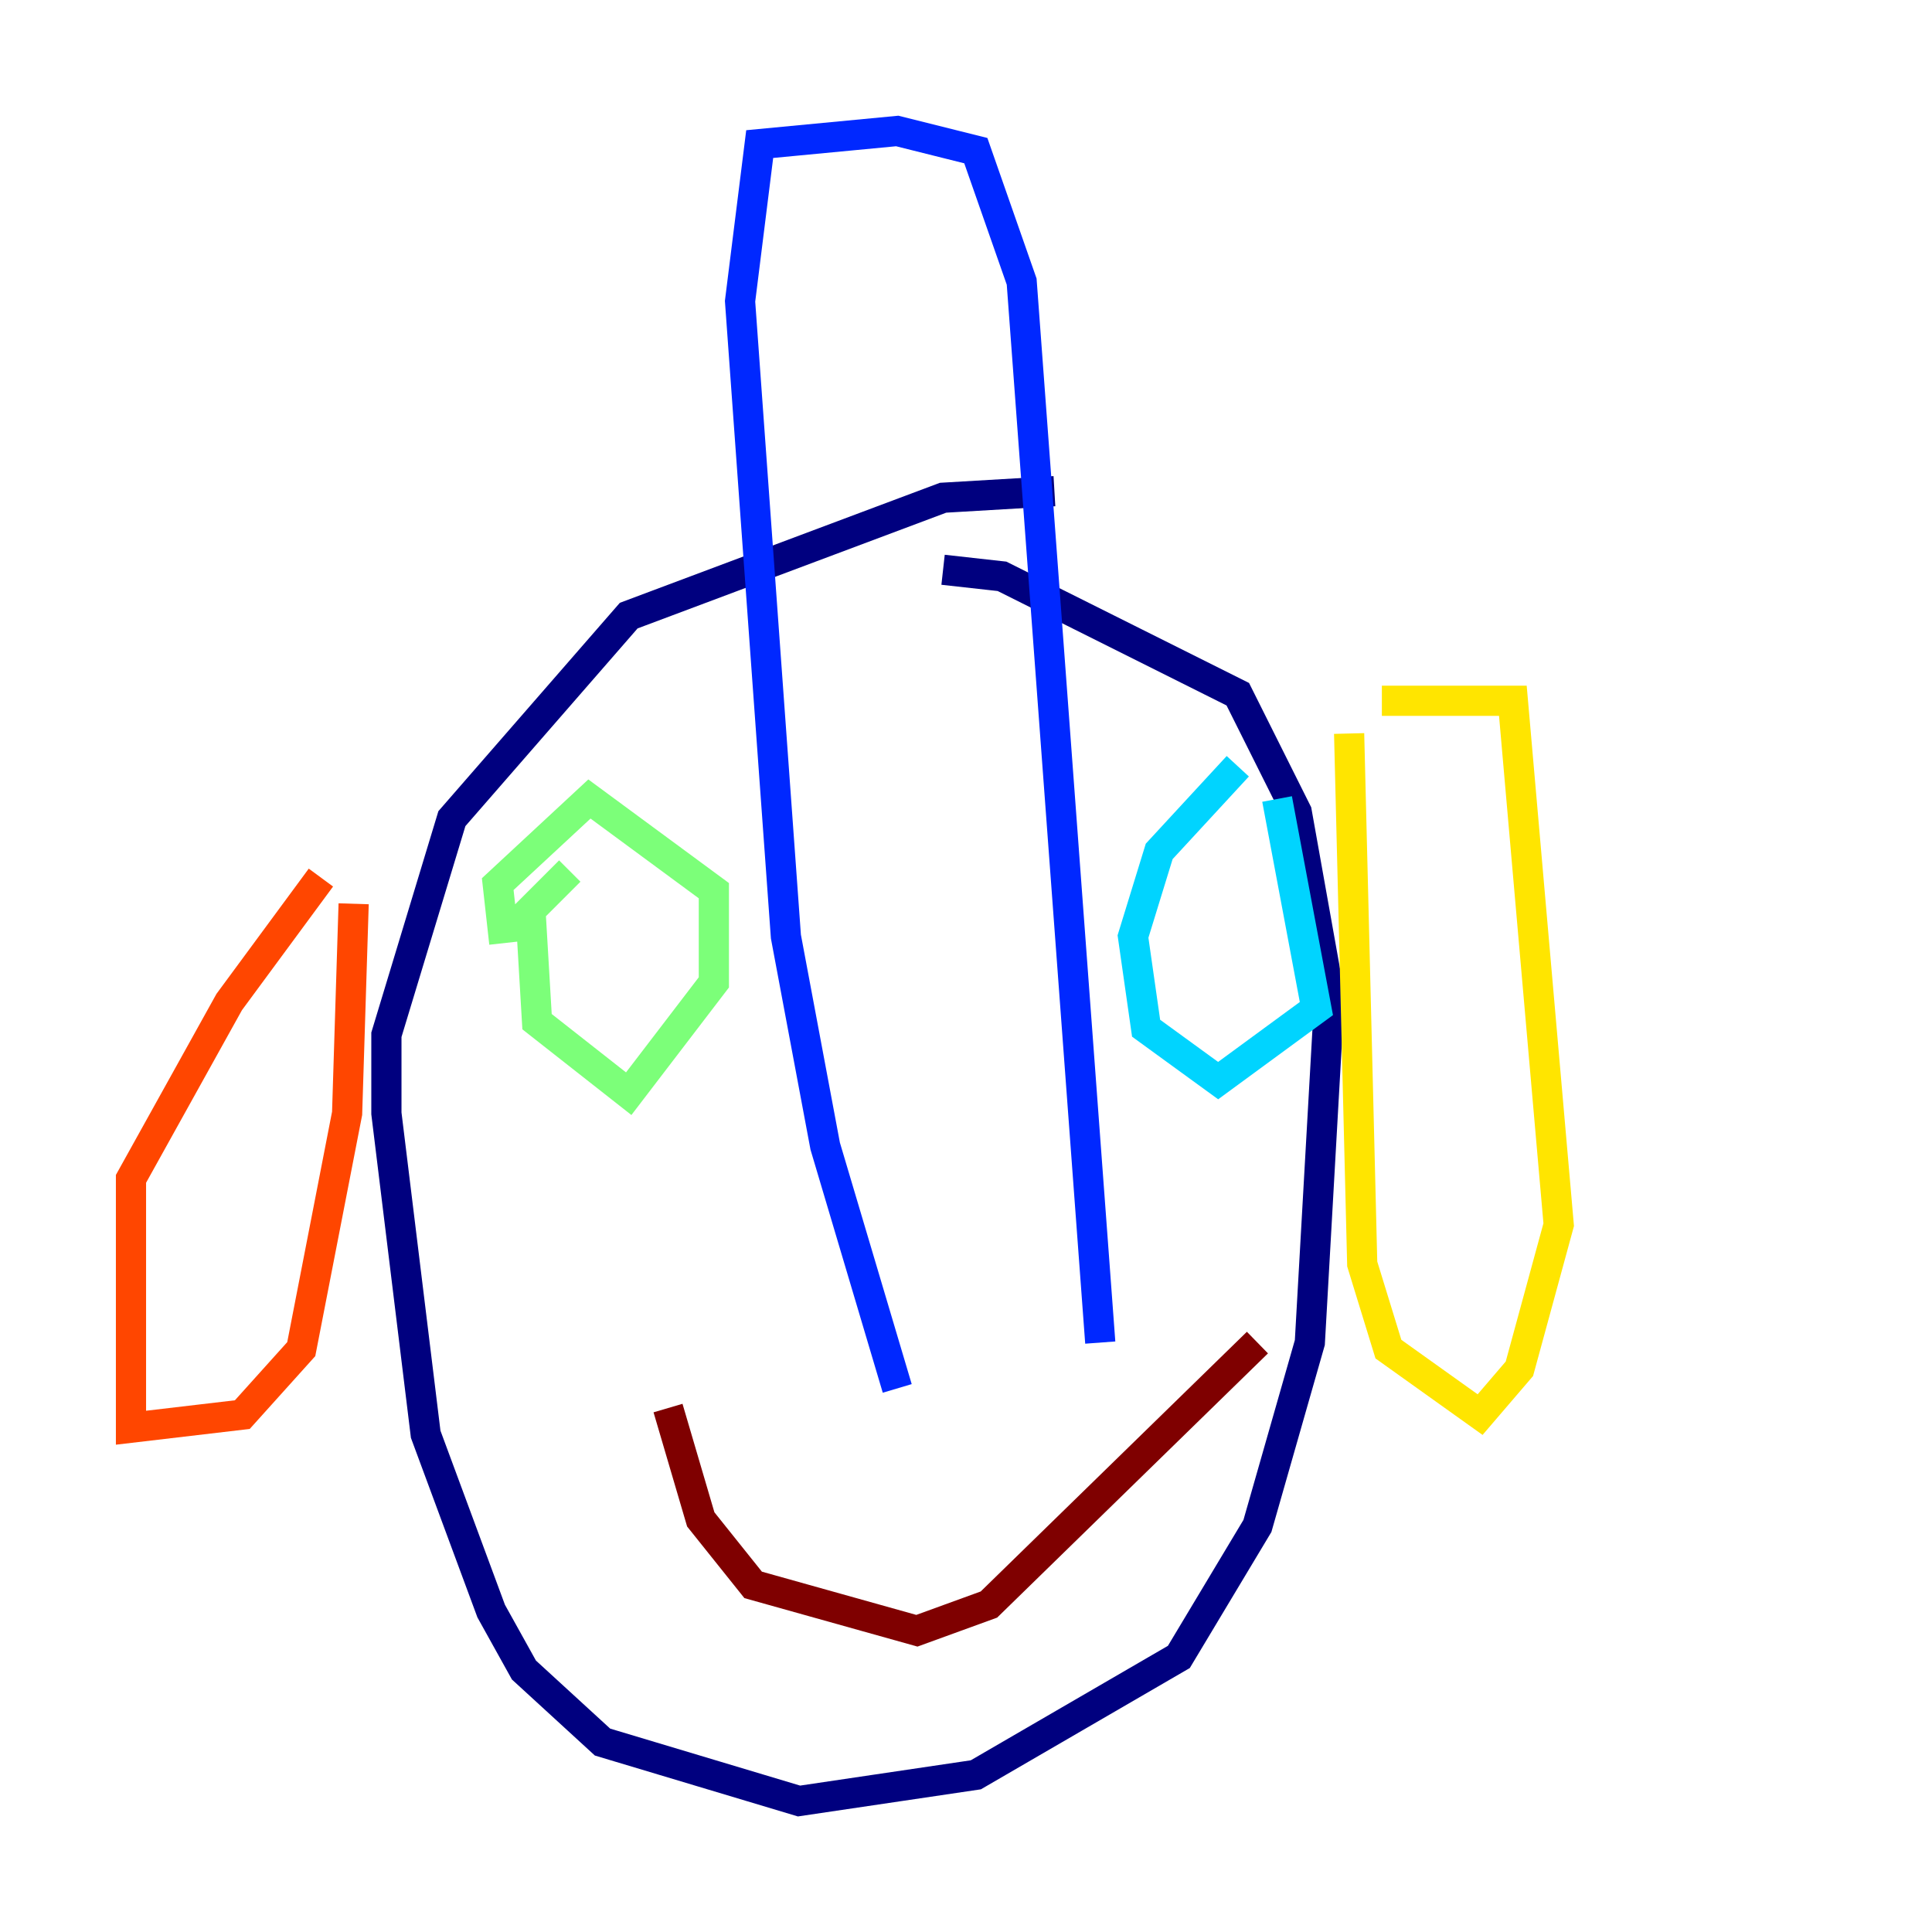 <?xml version="1.0" encoding="utf-8" ?>
<svg baseProfile="tiny" height="128" version="1.2" viewBox="0,0,128,128" width="128" xmlns="http://www.w3.org/2000/svg" xmlns:ev="http://www.w3.org/2001/xml-events" xmlns:xlink="http://www.w3.org/1999/xlink"><defs /><polyline fill="none" points="69.858,32.542 62.481,32.976 41.654,40.786 29.939,54.237 25.6,68.556 25.6,73.763 28.203,95.024 32.542,106.739 34.712,110.644 39.919,115.417 52.936,119.322 64.651,117.586 78.102,109.776 83.308,101.098 86.78,88.949 88.081,65.953 85.912,53.803 82.007,45.993 66.386,38.183 62.481,37.749" stroke="#00007f" stroke-width="2" /><polyline fill="none" points="59.444,91.986 54.671,75.932 52.068,62.047 49.031,19.959 50.332,9.546 59.444,8.678 64.651,9.98 67.688,18.658 72.895,88.949" stroke="#0028ff" stroke-width="2" /><polyline fill="none" points="82.007,50.766 76.8,56.407 75.064,62.047 75.932,68.122 80.705,71.593 87.214,66.82 84.61,52.936" stroke="#00d4ff" stroke-width="2" /><polyline fill="none" points="37.749,57.709 35.146,60.312 35.58,67.688 41.654,72.461 47.295,65.085 47.295,59.01 39.051,52.936 32.976,58.576 33.41,62.481" stroke="#7cff79" stroke-width="2" /><polyline fill="none" points="89.383,48.597 90.251,83.742 91.986,89.383 98.061,93.722 100.664,90.685 103.268,81.139 100.231,46.427 91.552,46.427" stroke="#ffe500" stroke-width="2" /><polyline fill="none" points="21.261,58.142 15.186,66.386 8.678,78.102 8.678,94.59 16.054,93.722 19.959,89.383 22.997,73.763 23.43,59.878" stroke="#ff4600" stroke-width="2" /><polyline fill="none" points="44.258,93.288 46.427,100.664 49.898,105.003 60.746,108.041 65.519,106.305 83.308,88.949" stroke="#7f0000" stroke-width="2" /></svg>